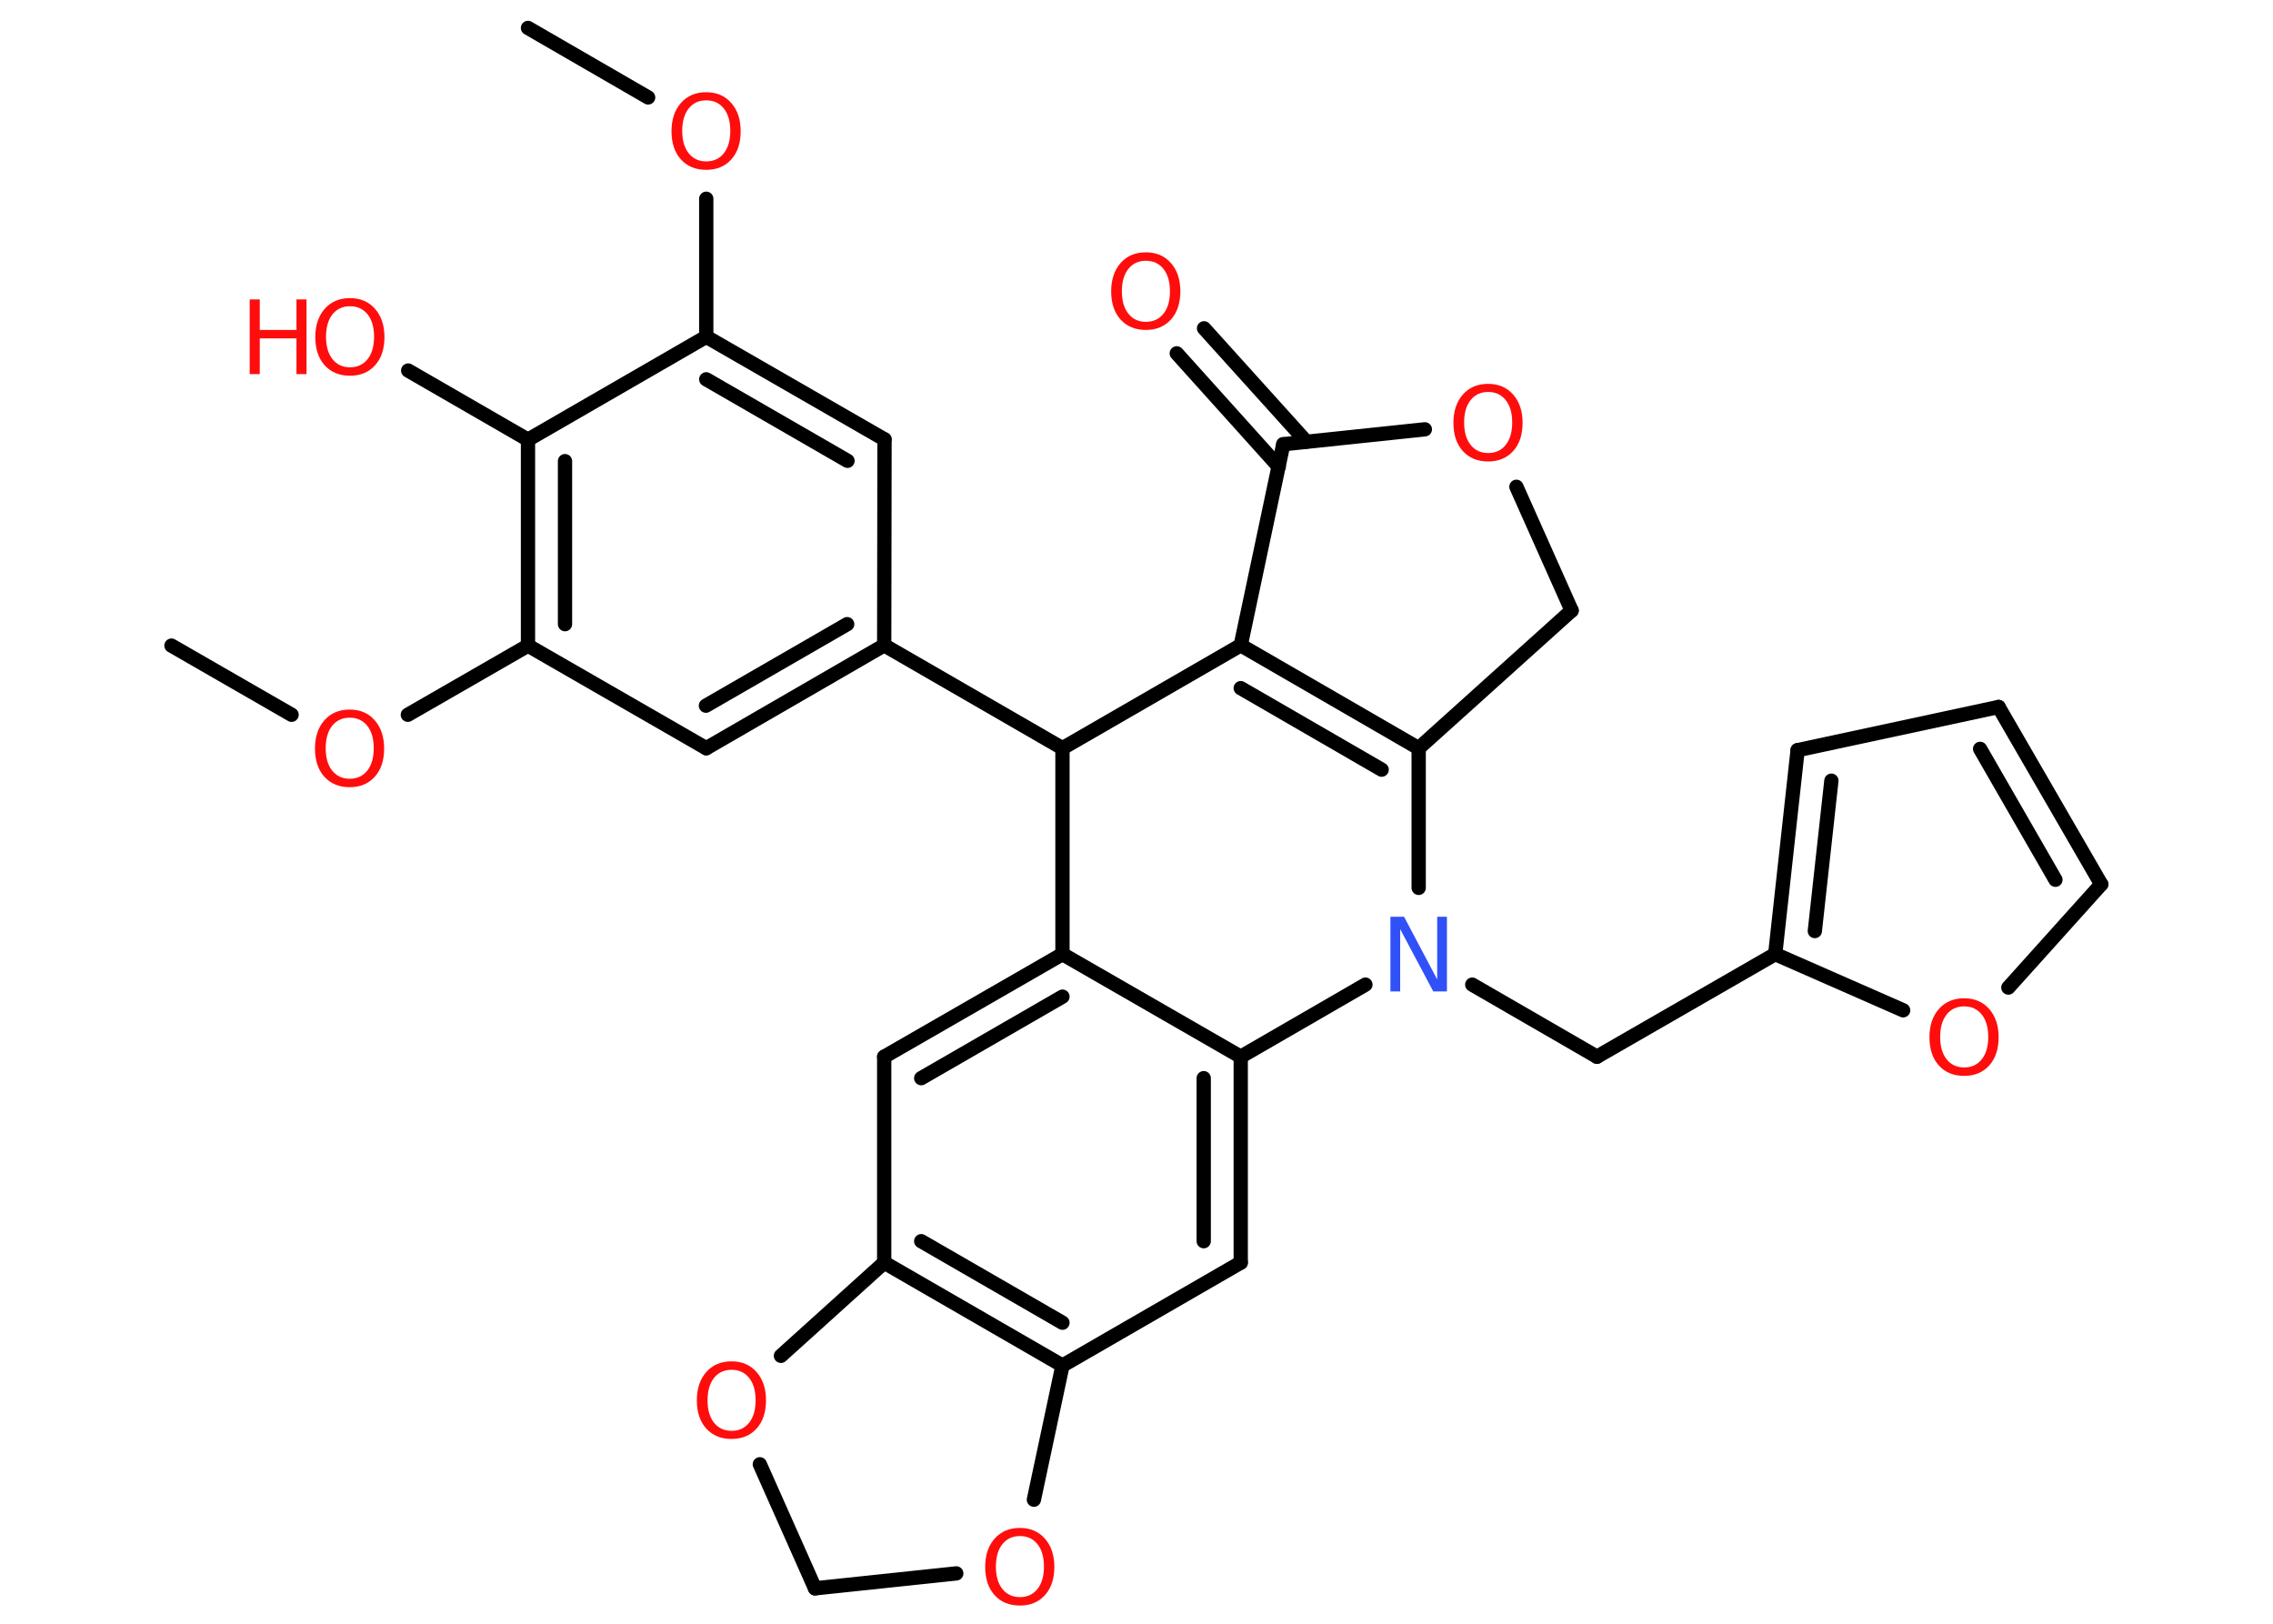 <?xml version='1.0' encoding='UTF-8'?>
<!DOCTYPE svg PUBLIC "-//W3C//DTD SVG 1.1//EN" "http://www.w3.org/Graphics/SVG/1.1/DTD/svg11.dtd">
<svg version='1.2' xmlns='http://www.w3.org/2000/svg' xmlns:xlink='http://www.w3.org/1999/xlink' width='70.0mm' height='50.0mm' viewBox='0 0 70.0 50.0'>
  <desc>Generated by the Chemistry Development Kit (http://github.com/cdk)</desc>
  <g stroke-linecap='round' stroke-linejoin='round' stroke='#000000' stroke-width='.44' fill='#FF0D0D'>
    <rect x='.0' y='.0' width='70.0' height='50.0' fill='#FFFFFF' stroke='none'/>
    <g id='mol1' class='mol'>
      <line id='mol1bnd1' class='bond' x1='16.26' y1='.86' x2='19.96' y2='3.0'/>
      <line id='mol1bnd2' class='bond' x1='21.75' y1='6.12' x2='21.75' y2='10.37'/>
      <g id='mol1bnd3' class='bond'>
        <line x1='27.24' y1='13.53' x2='21.75' y2='10.37'/>
        <line x1='26.1' y1='14.19' x2='21.75' y2='11.68'/>
      </g>
      <line id='mol1bnd4' class='bond' x1='27.24' y1='13.53' x2='27.23' y2='19.87'/>
      <line id='mol1bnd5' class='bond' x1='27.23' y1='19.87' x2='32.72' y2='23.04'/>
      <line id='mol1bnd6' class='bond' x1='32.72' y1='23.04' x2='38.21' y2='19.87'/>
      <g id='mol1bnd7' class='bond'>
        <line x1='43.69' y1='23.04' x2='38.21' y2='19.87'/>
        <line x1='42.55' y1='23.7' x2='38.21' y2='21.19'/>
      </g>
      <line id='mol1bnd8' class='bond' x1='43.69' y1='23.04' x2='48.4' y2='18.8'/>
      <line id='mol1bnd9' class='bond' x1='48.4' y1='18.8' x2='46.7' y2='14.99'/>
      <line id='mol1bnd10' class='bond' x1='43.88' y1='13.22' x2='39.52' y2='13.68'/>
      <line id='mol1bnd11' class='bond' x1='38.21' y1='19.87' x2='39.52' y2='13.68'/>
      <g id='mol1bnd12' class='bond'>
        <line x1='39.38' y1='14.37' x2='36.24' y2='10.88'/>
        <line x1='40.23' y1='13.6' x2='37.08' y2='10.11'/>
      </g>
      <line id='mol1bnd13' class='bond' x1='43.69' y1='23.04' x2='43.69' y2='27.34'/>
      <line id='mol1bnd14' class='bond' x1='45.34' y1='30.32' x2='49.18' y2='32.54'/>
      <line id='mol1bnd15' class='bond' x1='49.18' y1='32.54' x2='54.67' y2='29.38'/>
      <g id='mol1bnd16' class='bond'>
        <line x1='55.36' y1='23.1' x2='54.67' y2='29.38'/>
        <line x1='56.4' y1='24.04' x2='55.89' y2='28.67'/>
      </g>
      <line id='mol1bnd17' class='bond' x1='55.36' y1='23.1' x2='61.55' y2='21.77'/>
      <g id='mol1bnd18' class='bond'>
        <line x1='64.71' y1='27.23' x2='61.55' y2='21.77'/>
        <line x1='63.3' y1='27.09' x2='60.98' y2='23.06'/>
      </g>
      <line id='mol1bnd19' class='bond' x1='64.71' y1='27.23' x2='61.85' y2='30.41'/>
      <line id='mol1bnd20' class='bond' x1='54.67' y1='29.38' x2='58.61' y2='31.11'/>
      <line id='mol1bnd21' class='bond' x1='42.05' y1='30.32' x2='38.21' y2='32.54'/>
      <g id='mol1bnd22' class='bond'>
        <line x1='38.21' y1='38.88' x2='38.21' y2='32.54'/>
        <line x1='37.07' y1='38.22' x2='37.07' y2='33.2'/>
      </g>
      <line id='mol1bnd23' class='bond' x1='38.21' y1='38.88' x2='32.72' y2='42.05'/>
      <g id='mol1bnd24' class='bond'>
        <line x1='27.23' y1='38.88' x2='32.72' y2='42.05'/>
        <line x1='28.37' y1='38.22' x2='32.72' y2='40.73'/>
      </g>
      <line id='mol1bnd25' class='bond' x1='27.23' y1='38.88' x2='27.23' y2='32.54'/>
      <g id='mol1bnd26' class='bond'>
        <line x1='32.72' y1='29.38' x2='27.23' y2='32.54'/>
        <line x1='32.72' y1='30.69' x2='28.37' y2='33.2'/>
      </g>
      <line id='mol1bnd27' class='bond' x1='38.21' y1='32.54' x2='32.72' y2='29.38'/>
      <line id='mol1bnd28' class='bond' x1='32.72' y1='23.04' x2='32.72' y2='29.38'/>
      <line id='mol1bnd29' class='bond' x1='27.23' y1='38.88' x2='24.05' y2='41.75'/>
      <line id='mol1bnd30' class='bond' x1='23.4' y1='45.09' x2='25.1' y2='48.91'/>
      <line id='mol1bnd31' class='bond' x1='25.1' y1='48.91' x2='29.45' y2='48.45'/>
      <line id='mol1bnd32' class='bond' x1='32.72' y1='42.05' x2='31.84' y2='46.18'/>
      <g id='mol1bnd33' class='bond'>
        <line x1='21.75' y1='23.04' x2='27.23' y2='19.87'/>
        <line x1='21.74' y1='21.73' x2='26.09' y2='19.22'/>
      </g>
      <line id='mol1bnd34' class='bond' x1='21.75' y1='23.04' x2='16.26' y2='19.88'/>
      <line id='mol1bnd35' class='bond' x1='16.26' y1='19.88' x2='12.56' y2='22.01'/>
      <line id='mol1bnd36' class='bond' x1='8.98' y1='22.01' x2='5.28' y2='19.88'/>
      <g id='mol1bnd37' class='bond'>
        <line x1='16.26' y1='13.54' x2='16.26' y2='19.88'/>
        <line x1='17.4' y1='14.2' x2='17.4' y2='19.22'/>
      </g>
      <line id='mol1bnd38' class='bond' x1='21.75' y1='10.37' x2='16.26' y2='13.54'/>
      <line id='mol1bnd39' class='bond' x1='16.26' y1='13.54' x2='12.57' y2='11.41'/>
      <path id='mol1atm2' class='atom' d='M21.75 3.09q-.34 .0 -.54 .25q-.2 .25 -.2 .69q.0 .44 .2 .69q.2 .25 .54 .25q.34 .0 .54 -.25q.2 -.25 .2 -.69q.0 -.44 -.2 -.69q-.2 -.25 -.54 -.25zM21.75 2.84q.48 .0 .77 .33q.29 .33 .29 .87q.0 .55 -.29 .87q-.29 .32 -.77 .32q-.49 .0 -.78 -.32q-.29 -.32 -.29 -.87q.0 -.54 .29 -.87q.29 -.33 .78 -.33z' stroke='none'/>
      <path id='mol1atm10' class='atom' d='M45.83 12.07q-.34 .0 -.54 .25q-.2 .25 -.2 .69q.0 .44 .2 .69q.2 .25 .54 .25q.34 .0 .54 -.25q.2 -.25 .2 -.69q.0 -.44 -.2 -.69q-.2 -.25 -.54 -.25zM45.83 11.82q.48 .0 .77 .33q.29 .33 .29 .87q.0 .55 -.29 .87q-.29 .32 -.77 .32q-.49 .0 -.78 -.32q-.29 -.32 -.29 -.87q.0 -.54 .29 -.87q.29 -.33 .78 -.33z' stroke='none'/>
      <path id='mol1atm12' class='atom' d='M35.29 8.03q-.34 .0 -.54 .25q-.2 .25 -.2 .69q.0 .44 .2 .69q.2 .25 .54 .25q.34 .0 .54 -.25q.2 -.25 .2 -.69q.0 -.44 -.2 -.69q-.2 -.25 -.54 -.25zM35.29 7.77q.48 .0 .77 .33q.29 .33 .29 .87q.0 .55 -.29 .87q-.29 .32 -.77 .32q-.49 .0 -.78 -.32q-.29 -.32 -.29 -.87q.0 -.54 .29 -.87q.29 -.33 .78 -.33z' stroke='none'/>
      <path id='mol1atm13' class='atom' d='M42.82 28.23h.42l1.02 1.93v-1.93h.3v2.3h-.42l-1.02 -1.92v1.92h-.3v-2.3z' stroke='none' fill='#3050F8'/>
      <path id='mol1atm19' class='atom' d='M60.49 30.99q-.34 .0 -.54 .25q-.2 .25 -.2 .69q.0 .44 .2 .69q.2 .25 .54 .25q.34 .0 .54 -.25q.2 -.25 .2 -.69q.0 -.44 -.2 -.69q-.2 -.25 -.54 -.25zM60.49 30.74q.48 .0 .77 .33q.29 .33 .29 .87q.0 .55 -.29 .87q-.29 .32 -.77 .32q-.49 .0 -.78 -.32q-.29 -.32 -.29 -.87q.0 -.54 .29 -.87q.29 -.33 .78 -.33z' stroke='none'/>
      <path id='mol1atm26' class='atom' d='M22.53 42.18q-.34 .0 -.54 .25q-.2 .25 -.2 .69q.0 .44 .2 .69q.2 .25 .54 .25q.34 .0 .54 -.25q.2 -.25 .2 -.69q.0 -.44 -.2 -.69q-.2 -.25 -.54 -.25zM22.53 41.92q.48 .0 .77 .33q.29 .33 .29 .87q.0 .55 -.29 .87q-.29 .32 -.77 .32q-.49 .0 -.78 -.32q-.29 -.32 -.29 -.87q.0 -.54 .29 -.87q.29 -.33 .78 -.33z' stroke='none'/>
      <path id='mol1atm28' class='atom' d='M31.41 47.3q-.34 .0 -.54 .25q-.2 .25 -.2 .69q.0 .44 .2 .69q.2 .25 .54 .25q.34 .0 .54 -.25q.2 -.25 .2 -.69q.0 -.44 -.2 -.69q-.2 -.25 -.54 -.25zM31.41 47.05q.48 .0 .77 .33q.29 .33 .29 .87q.0 .55 -.29 .87q-.29 .32 -.77 .32q-.49 .0 -.78 -.32q-.29 -.32 -.29 -.87q.0 -.54 .29 -.87q.29 -.33 .78 -.33z' stroke='none'/>
      <path id='mol1atm31' class='atom' d='M10.77 22.1q-.34 .0 -.54 .25q-.2 .25 -.2 .69q.0 .44 .2 .69q.2 .25 .54 .25q.34 .0 .54 -.25q.2 -.25 .2 -.69q.0 -.44 -.2 -.69q-.2 -.25 -.54 -.25zM10.77 21.85q.48 .0 .77 .33q.29 .33 .29 .87q.0 .55 -.29 .87q-.29 .32 -.77 .32q-.49 .0 -.78 -.32q-.29 -.32 -.29 -.87q.0 -.54 .29 -.87q.29 -.33 .78 -.33z' stroke='none'/>
      <g id='mol1atm34' class='atom'>
        <path d='M10.78 9.43q-.34 .0 -.54 .25q-.2 .25 -.2 .69q.0 .44 .2 .69q.2 .25 .54 .25q.34 .0 .54 -.25q.2 -.25 .2 -.69q.0 -.44 -.2 -.69q-.2 -.25 -.54 -.25zM10.78 9.18q.48 .0 .77 .33q.29 .33 .29 .87q.0 .55 -.29 .87q-.29 .32 -.77 .32q-.49 .0 -.78 -.32q-.29 -.32 -.29 -.87q.0 -.54 .29 -.87q.29 -.33 .78 -.33z' stroke='none'/>
        <path d='M7.69 9.22h.31v.94h1.13v-.94h.31v2.3h-.31v-1.1h-1.13v1.1h-.31v-2.3z' stroke='none'/>
      </g>
    </g>
  </g>
</svg>
